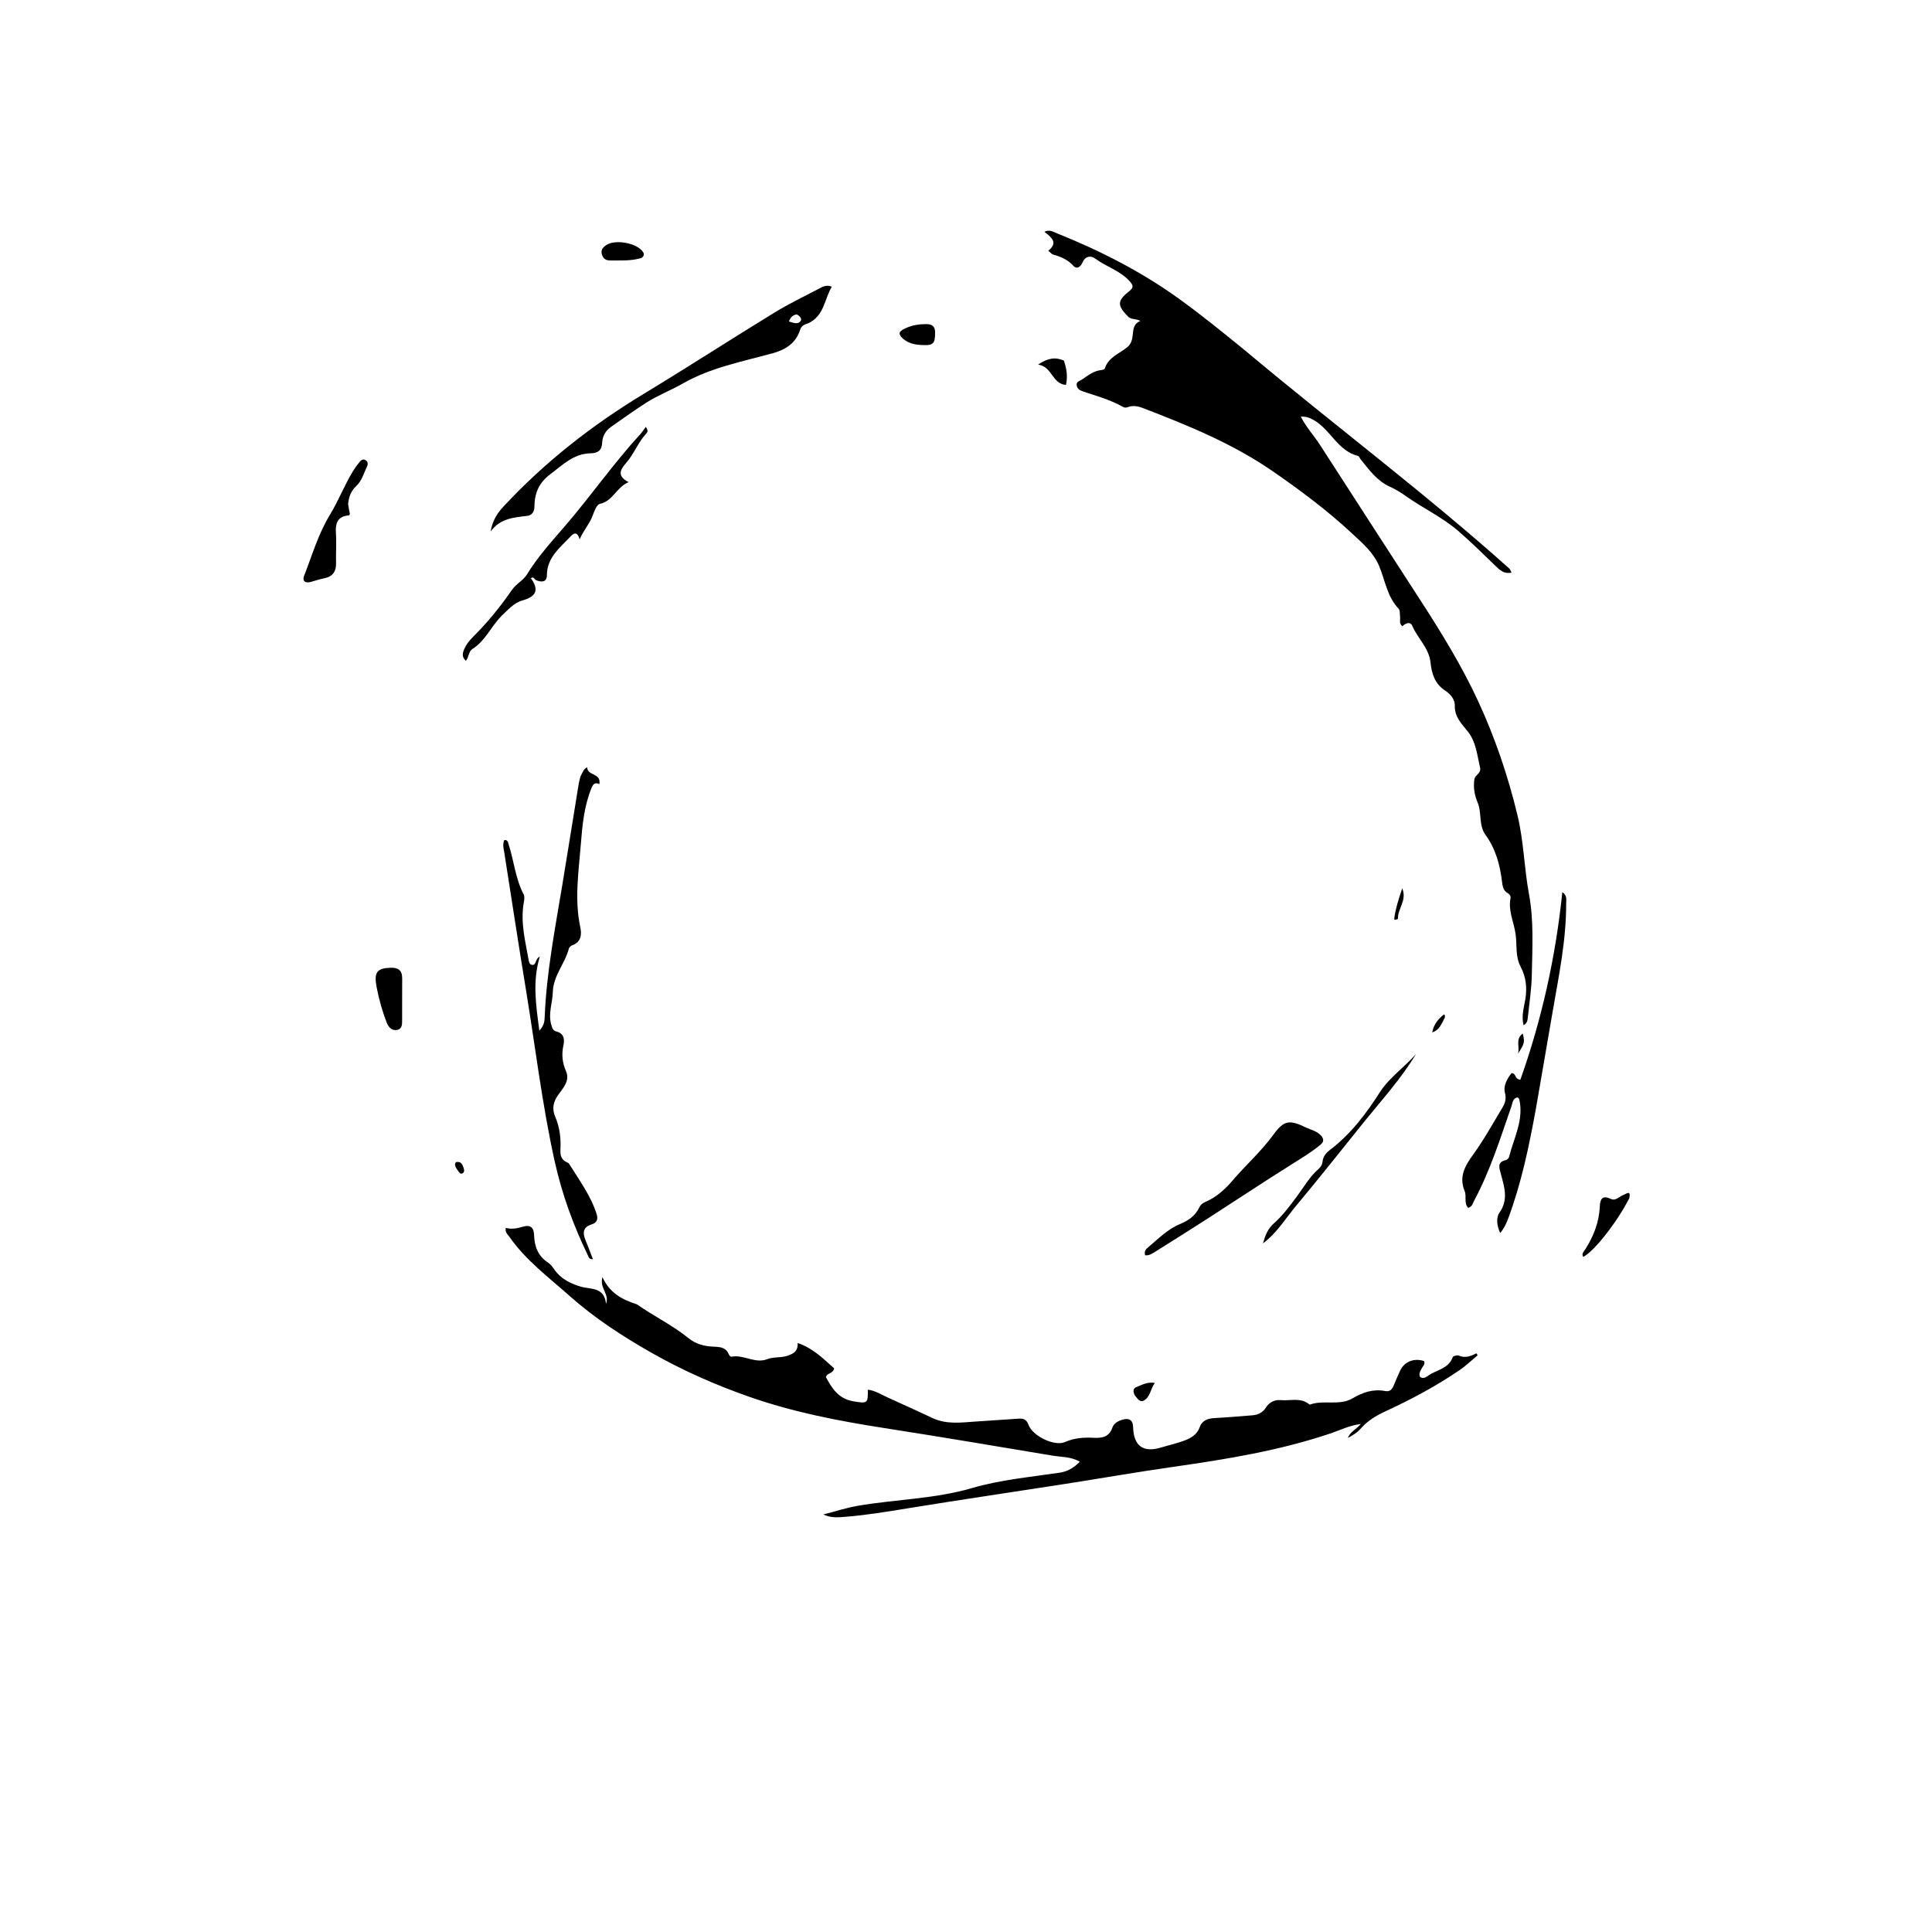 <svg version="1.1" id="Layer_1" xmlns="http://www.w3.org/2000/svg" xmlns:xlink="http://www.w3.org/1999/xlink" x="0px" y="0px"
	 width="100%" viewBox="0 0 1024 1024" enable-background="new 0 0 1024 1024" xml:space="preserve">
<path fill="#000000" opacity="1" stroke="none" 
	d="
M660.629,186.349 
	C706.979,225.2 755.176,261.255 800.008,301.384 
	C800.446,301.776 800.606,302.478 801.151,303.524 
	C797.155,304.3 795.003,302.219 792.716,300.014 
	C786.154,293.689 779.677,287.25 772.772,281.313 
	C764.299,274.027 754.045,269.29 744.971,262.825 
	C742.407,260.999 739.665,259.325 736.798,258.041 
	C729.933,254.964 725.759,249.122 721.266,243.569 
	C720.743,242.923 720.368,241.808 719.738,241.649 
	C708.769,238.876 705.011,227.17 695.715,222.32 
	C693.885,221.365 692.159,220.703 689.452,220.803 
	C692.261,226.43 696.35,230.753 699.523,235.659 
	C717.342,263.214 735.111,290.802 752.96,318.337 
	C764.114,335.544 774.825,352.999 783.449,371.645 
	C792.486,391.182 799.35,411.461 804.366,432.399 
	C807.631,446.028 807.841,460.08 810.378,473.761 
	C813.021,488.015 812.158,502.251 811.897,516.503 
	C811.757,524.133 810.575,531.747 809.768,539.359 
	C809.618,540.778 809.44,542.365 807.525,543.387 
	C806.299,538.614 807.697,534.131 808.439,529.725 
	C809.477,523.565 808.827,517.818 805.935,512.304 
	C803.098,506.896 804.093,500.862 803.302,495.135 
	C802.422,488.769 799.26,482.715 800.608,476.024 
	C800.807,475.038 800.182,473.993 799.267,473.495 
	C796.68,472.087 796.381,469.619 796.073,467.108 
	C794.99,458.285 792.714,449.875 787.384,442.563 
	C783.606,437.379 785.485,430.841 783.142,425.272 
	C781.803,422.092 781.056,418.633 781.263,415.093 
	C781.32,414.118 781.326,413.046 781.737,412.206 
	C782.628,410.385 785.139,409.537 784.458,406.73 
	C782.896,400.285 782.387,393.411 778.172,387.986 
	C774.829,383.685 770.852,380.125 771.077,373.82 
	C771.186,370.784 768.671,367.763 766.03,366.075 
	C760.443,362.501 758.828,356.977 758.208,351.143 
	C757.385,343.4 751.409,338.423 748.576,331.779 
	C747.448,329.136 744.913,330.408 743.243,331.921 
	C741.368,330.311 742.288,328.542 742.07,326.994 
	C741.864,325.524 742.15,323.557 741.31,322.672 
	C735.287,316.33 734.177,307.808 731.054,300.207 
	C728.007,292.792 722.102,287.861 716.524,282.667 
	C703.588,270.621 689.492,260.108 674.945,250.023 
	C653.655,235.263 630.061,225.629 606.165,216.431 
	C603.523,215.413 600.744,214.665 597.888,215.761 
	C596.895,216.142 596.018,216.152 595.046,215.595 
	C588.485,211.843 581.213,209.896 574.123,207.504 
	C572.414,206.928 571.057,206.261 570.701,204.345 
	C570.31,202.243 572.092,202.056 573.295,201.265 
	C576.611,199.088 579.675,196.453 583.902,196.126 
	C584.51,196.078 585.471,195.678 585.612,195.233 
	C587.52,189.201 593.427,187.444 597.62,183.878 
	C599.569,182.22 600.089,180.015 600.36,177.654 
	C600.692,174.756 600.641,171.693 604.408,170.101 
	C601.856,168.676 599.63,169.592 597.816,167.724 
	C592.195,161.935 592.019,159.509 598.345,154.465 
	C600.784,152.519 600.913,151.454 598.709,149.023 
	C593.613,143.4 586.292,141.381 580.433,137.022 
	C578.212,135.37 575.251,135.674 573.821,138.986 
	C572.813,141.322 570.881,143.014 568.893,140.856 
	C565.893,137.598 562.291,136.065 558.251,134.945 
	C557.393,134.707 556.726,133.776 555.62,132.879 
	C560.956,128.624 557.377,125.856 553.547,122.858 
	C556.278,121.516 558.181,122.842 559.966,123.558 
	C582.598,132.64 604.233,143.573 624.135,157.812 
	C636.615,166.741 648.471,176.442 660.629,186.349 
z"/>
<path fill="#000000" opacity="1" stroke="none" 
	d="
M337.584,691.334 
	C346.708,697.745 356.538,702.416 364.919,709.256 
	C368.9,712.504 373.481,713.591 378.385,713.765 
	C381.688,713.882 384.753,714.159 386.252,717.771 
	C386.484,718.33 387.239,719.182 387.585,719.109 
	C394.076,717.737 400.11,722.934 406.664,720.384 
	C410.251,718.988 414.204,719.826 417.886,718.421 
	C420.806,717.307 422.984,716.085 422.792,711.815 
	C431.171,714.696 436.555,720.353 442.127,725.272 
	C441.49,728.25 438.261,727.56 437.78,729.939 
	C440.993,735.991 444.543,741.44 452.324,742.727 
	C459.687,743.945 460.134,743.937 459.947,736.563 
	C463.854,736.992 467.027,739.141 470.398,740.649 
	C478.449,744.25 486.437,747.992 494.448,751.683 
	C501.773,755.057 509.445,753.966 517.072,753.453 
	C524.702,752.94 532.332,752.423 539.963,751.911 
	C542.521,751.74 544.119,752.394 545.171,755.255 
	C547.351,761.177 558.972,766.76 564.507,764.302 
	C569.484,762.092 574.43,761.81 579.617,762.061 
	C584.018,762.274 587.898,761.732 589.593,756.628 
	C590.357,754.33 592.703,753.105 594.956,752.463 
	C598.253,751.523 600.454,752.393 600.575,756.439 
	C600.878,766.516 605.969,770.086 615.555,767.168 
	C619.376,766.005 623.289,765.119 627.049,763.79 
	C630.703,762.5 634.3,760.66 635.707,756.778 
	C637.176,752.724 640.067,751.809 643.852,751.605 
	C650.499,751.247 657.135,750.674 663.772,750.146 
	C666.745,749.91 669.242,748.72 670.893,746.122 
	C672.78,743.151 675.577,741.798 678.957,742.101 
	C683.97,742.55 689.367,740.574 693.903,744.297 
	C694.021,744.394 694.245,744.478 694.37,744.433 
	C701.686,741.81 709.926,745.27 716.966,741.107 
	C722.301,737.953 727.85,736.077 734.103,737.269 
	C736.572,737.739 737.802,736.518 738.651,734.421 
	C739.711,731.799 740.873,729.219 742.024,726.635 
	C744.199,721.752 749.459,719.595 754.786,721.402 
	C755.507,723.12 754.091,724.157 753.441,725.426 
	C752.756,726.763 751.927,728.048 752.577,729.693 
	C754.04,730.906 755.558,730.167 756.68,729.332 
	C761.113,726.032 767.737,725.644 769.982,719.31 
	C770.198,718.7 772.339,718.132 773.175,718.494 
	C776.543,719.953 779.513,718.835 782.519,717.269 
	C782.742,717.623 782.966,717.976 783.189,718.33 
	C780.013,720.964 777.023,723.871 773.627,726.183 
	C761.218,734.633 748.018,741.707 734.393,747.985 
	C729.362,750.303 724.75,753.065 721.055,757.357 
	C719.305,759.39 716.828,760.798 714.4,762.149 
	C715.518,758.954 718.628,757.726 721.302,754.765 
	C715.147,755.491 710.337,758.007 705.382,759.68 
	C678.264,768.837 650.22,773.408 622.017,777.436 
	C602.752,780.188 583.574,783.544 564.342,786.537 
	C536.566,790.861 508.75,794.937 481.006,799.46 
	C470.163,801.228 459.346,803.026 448.393,803.915 
	C444.453,804.235 440.508,804.671 436.394,802.709 
	C442.488,801.146 448.509,799.161 454.689,798.097 
	C474.786,794.638 495.326,794.516 515.173,788.709 
	C530.304,784.282 546.181,782.874 561.797,780.522 
	C565.773,779.923 569.178,777.955 572.338,774.735 
	C567.501,771.978 562.414,772.283 557.645,771.483 
	C527.955,766.502 498.265,761.515 468.52,756.877 
	C444.475,753.129 420.661,748.516 397.624,740.503 
	C379.509,734.202 361.993,726.465 345.328,717.002 
	C329.992,708.293 315.145,698.645 301.959,686.916 
	C290.815,677.005 278.669,667.999 269.985,655.532 
	C269.055,654.198 267.561,653.176 268.096,650.798 
	C271.278,651.707 274.308,651.01 277.442,650.106 
	C281.005,649.077 282.989,650.558 283.09,654.687 
	C283.233,660.575 285.16,665.742 290.46,669.193 
	C291.805,670.068 292.862,671.507 293.8,672.86 
	C297.225,677.8 302.255,680.262 307.742,681.921 
	C313.031,683.521 320.21,681.904 321.21,691.038 
	C323.168,685.767 317.6,682.766 319.312,676.902 
	C323.121,685.348 329.79,688.824 337.584,691.334 
z"/>
<path fill="#000000" opacity="1" stroke="none" 
	d="
M307.783,411.205 
	C308.892,409.559 309.06,407.692 311.247,406.673 
	C311.112,411.302 318.765,409.503 317.679,415.576 
	C315.081,414.445 314.308,415.689 313.371,418.013 
	C309.582,427.408 308.625,437.564 307.872,447.231 
	C306.739,461.753 304.407,476.51 307.52,491.184 
	C308.392,495.292 308.169,499.252 303.227,501.056 
	C302.525,501.313 301.691,502.082 301.515,502.768 
	C299.461,510.733 293.233,517.133 293.007,525.792 
	C292.857,531.54 290.461,537.129 292.171,543.065 
	C292.685,544.849 293.009,546.229 294.862,546.698 
	C299.016,547.748 299.324,550.863 298.608,554.158 
	C297.576,558.904 298.038,563.257 300.003,567.764 
	C302.232,572.874 298.353,576.773 295.82,580.373 
	C293.093,584.249 292.537,587.841 294.288,591.92 
	C296.712,597.568 297.362,603.443 297.04,609.493 
	C296.887,612.366 297.542,614.793 300.494,616.04 
	C300.941,616.228 301.446,616.525 301.688,616.917 
	C306.979,625.488 313.069,633.623 316.199,643.383 
	C317.123,646.265 316.459,648.084 313.324,649.057 
	C309.177,650.344 308.7,653.309 310.229,657.01 
	C311.608,660.349 312.845,663.746 314.244,667.377 
	C312.17,667.563 311.994,666.187 311.564,665.3 
	C303.844,649.386 297.851,632.903 294.009,615.572 
	C287.338,585.482 283.738,554.898 278.753,524.538 
	C274.818,500.575 271.15,476.569 267.4,452.576 
	C267.023,450.161 266.212,447.708 267.267,445.265 
	C269.027,445.014 269.213,446.355 269.552,447.401 
	C272.409,456.218 273.159,465.658 277.545,474.046 
	C278.156,475.213 277.858,477.009 277.605,478.448 
	C275.736,489.084 278.534,499.295 280.341,509.594 
	C280.519,510.608 281.189,511.396 282.376,511.467 
	C284.499,511.029 283.468,508.449 286.12,506.958 
	C282.128,520.231 284.071,532.645 285.866,546.254 
	C288.576,543.404 288.618,540.982 288.706,538.828 
	C289.667,515.473 294.143,492.596 297.938,469.624 
	C300.919,451.57 303.79,433.499 306.731,415.439 
	C306.944,414.132 307.33,412.852 307.783,411.205 
z"/>
<path fill="#000000" opacity="1" stroke="none" 
	d="
M428.303,171.401 
	C426.082,172.004 424.693,172.882 424.034,174.918 
	C421.749,181.981 416.291,185.376 409.515,187.237 
	C393.357,191.675 376.666,194.821 361.973,203.229 
	C355.519,206.922 348.555,209.552 342.334,213.562 
	C336.043,217.617 329.945,221.973 323.819,226.279 
	C320.937,228.305 319.304,231.171 319.159,234.725 
	C318.997,238.716 316.864,240.197 313.046,240.257 
	C304.047,240.399 298.224,246.425 291.584,251.418 
	C285.477,256.01 283.311,261.581 283.244,268.673 
	C283.221,271.054 282.006,273.118 279.572,273.404 
	C272.34,274.253 265.063,274.773 260.06,281.676 
	C260.938,276.181 263.448,272.129 266.831,268.491 
	C288.724,244.953 313.735,225.365 341.219,208.733 
	C364.432,194.687 387.211,179.926 410.349,165.754 
	C418.139,160.983 426.423,157.01 434.53,152.768 
	C436.23,151.878 438.047,150.823 440.871,151.957 
	C436.896,158.604 436.923,167.381 428.303,171.401 
M422.369,166.649 
	C420.151,166.914 418.936,168.246 418.144,170.394 
	C420.289,170.969 422.386,172.041 424,170.541 
	C425.329,169.306 424.36,167.799 422.369,166.649 
z"/>
<path fill="#000000" opacity="1" stroke="none" 
	d="
M814.025,587.847 
	C810.377,607.76 806.354,627.131 799.4,645.765 
	C798.414,648.407 797.273,650.928 795.156,653.539 
	C793.299,649.609 792.905,645.323 794.751,642.711 
	C799.689,635.723 797.263,628.98 795.471,622.143 
	C794.602,618.827 793.413,615.963 798.154,614.874 
	C798.823,614.721 799.661,613.87 799.832,613.193 
	C802.365,603.148 807.746,593.597 805.248,582.668 
	C805.183,582.384 804.86,582.158 804.448,581.644 
	C801.759,582.015 801.749,584.455 801.096,586.34 
	C795.223,603.276 789.863,620.416 781.362,636.311 
	C780.618,637.702 780.385,639.586 778.168,640.168 
	C775.749,637.635 777.461,634.137 776.308,631.354 
	C773.163,623.766 776.388,618.019 780.818,611.925 
	C786.469,604.149 791.138,595.652 796.119,587.399 
	C797.628,584.897 798.555,582.562 797.632,579.079 
	C796.71,575.597 798.77,571.748 801.117,568.825 
	C803.784,568.685 802.483,571.902 805.831,572.274 
	C817.157,540.34 824.526,507.268 828.068,472.869 
	C830.8,474.662 830.092,476.987 830.098,478.977 
	C830.157,498.398 826.171,517.319 822.914,536.328 
	C819.995,553.362 817.04,570.39 814.025,587.847 
z"/>
<path fill="#000000" opacity="1" stroke="none" 
	d="
M700.522,602.237 
	C702.351,604.885 700.659,606.114 699.049,607.407 
	C694.501,611.056 689.523,614.031 684.592,617.129 
	C669.524,626.597 654.697,636.45 639.732,646.084 
	C630.66,651.924 621.52,657.66 612.374,663.386 
	C610.748,664.404 609.077,665.574 606.968,665.313 
	C606.159,663.052 607.622,661.869 608.793,660.886 
	C614.078,656.451 618.878,651.47 625.537,648.727 
	C629.586,647.06 633.521,644.47 635.547,640.152 
	C636.246,638.662 637.266,637.718 638.672,637.128 
	C644.67,634.613 649.314,630.361 653.454,625.519 
	C660.462,617.323 668.569,610.164 674.967,601.345 
	C680.545,593.659 683.59,593.443 692.026,597.532 
	C694.843,598.897 698.121,599.425 700.522,602.237 
z"/>
<path fill="#000000" opacity="1" stroke="none" 
	d="
M265.613,326.623 
	C260.132,332.332 257.142,339.734 250.434,343.941 
	C248.379,345.23 248.598,348.08 246.95,350.234 
	C244.635,348.229 245.135,346.177 246.089,343.964 
	C247.806,339.976 250.993,337.354 253.919,334.284 
	C260.322,327.565 266.131,320.184 271.432,312.552 
	C273.707,309.276 277.325,307.702 279.324,304.426 
	C285.146,294.883 292.712,286.667 299.924,278.259 
	C313.455,262.484 325.352,245.384 339.422,230.063 
	C340.421,228.974 341.201,227.684 342.242,226.272 
	C343.904,228.337 342.998,229.314 342.338,230.025 
	C338.138,234.545 336.079,240.489 332.046,245.157 
	C329.352,248.274 326.255,251.975 333.152,255.544 
	C326.623,258.333 324.905,265.6 317.92,267.069 
	C316.275,267.415 314.97,270.943 314.133,273.235 
	C312.568,277.525 309.464,280.818 307.203,285.853 
	C306.074,281.613 304.106,282.513 302.54,284.198 
	C296.971,290.19 289.97,295.274 289.868,304.755 
	C289.825,308.725 287.062,308.665 284.191,307.541 
	C283.259,307.176 282.917,305.3 281.375,306.456 
	C285.717,312.494 284.424,316.108 277.002,318.211 
	C272.228,319.563 269.284,323.261 265.613,326.623 
z"/>
<path fill="#000000" opacity="1" stroke="none" 
	d="
M184.508,267.171 
	C184.779,269.155 185.108,270.763 185.444,272.373 
	C185.273,272.646 185.114,273.138 184.915,273.155 
	C178.806,273.651 177.676,277.415 178.05,282.758 
	C178.409,287.895 177.982,293.082 178.118,298.241 
	C178.236,302.72 176.547,305.551 171.962,306.474 
	C169.519,306.966 167.138,307.763 164.73,308.428 
	C161.826,309.23 160.076,308.037 161.183,305.208 
	C165.461,294.272 168.668,282.986 174.935,272.733 
	C179.383,265.454 182.489,257.25 186.998,249.876 
	C188.119,248.044 189.405,246.298 190.76,244.63 
	C191.519,243.695 192.677,243.133 193.857,243.952 
	C194.962,244.72 195.133,245.977 194.592,247.091 
	C192.854,250.668 191.88,254.727 188.88,257.544 
	C186.151,260.107 184.848,263.173 184.508,267.171 
z"/>
<path fill="#000000" opacity="1" stroke="none" 
	d="
M199.614,523.208 
	C198.123,515.284 199.791,513.185 206.967,512.928 
	C211.103,512.78 213.218,514.307 213.166,518.644 
	C213.079,525.966 213.194,533.291 213.129,540.613 
	C213.11,542.737 213.276,545.331 210.479,545.873 
	C207.453,546.459 205.777,544.147 204.896,541.83 
	C202.652,535.925 200.881,529.851 199.614,523.208 
z"/>
<path fill="#000000" opacity="1" stroke="none" 
	d="
M723.721,593.703 
	C711.388,608.984 699.465,624.143 687.1,638.932 
	C681.4,645.748 676.761,653.553 669.41,658.991 
	C670.576,654.978 671.791,651.396 675.271,648.32 
	C679.944,644.187 683.762,638.997 687.512,633.937 
	C691.171,629.001 694.204,623.604 698.924,619.504 
	C700.076,618.503 700.847,617.174 700.997,615.621 
	C701.262,612.886 702.971,610.964 704.924,609.474 
	C715.913,601.09 724.009,590.392 731.422,578.817 
	C736.382,571.072 744.399,565.688 750.494,558.663 
	C742.929,571.267 733.147,582.125 723.721,593.703 
z"/>
<path fill="#000000" opacity="1" stroke="none" 
	d="
M863.581,635.017 
	C857.194,647.677 844.704,663.557 839.125,666.167 
	C838.1,664.457 839.49,663.34 840.218,662.192 
	C844.637,655.23 847.576,647.805 847.927,639.455 
	C848.085,635.684 849.175,633.246 853.783,635.454 
	C856.431,636.723 858.332,634.029 860.618,633.264 
	C861.938,632.823 864.475,630.508 863.581,635.017 
z"/>
<path fill="#000000" opacity="1" stroke="none" 
	d="
M340.029,136.717 
	C334.365,138.428 328.882,138.002 323.44,138.048 
	C321.28,138.066 319.71,137.261 319.04,134.886 
	C318.367,132.495 319.395,131.269 321.197,129.98 
	C325.828,126.668 337.556,128.704 340.786,133.515 
	C341.554,134.658 341.456,135.673 340.029,136.717 
z"/>
<path fill="#000000" opacity="1" stroke="none" 
	d="
M479.497,174.183 
	C483.351,172.312 487.066,171.793 490.958,171.786 
	C494.426,171.779 495.776,173.365 495.631,176.667 
	C495.497,179.724 495.72,182.852 491.198,182.894 
	C486.63,182.935 482.297,182.713 478.566,179.452 
	C475.976,177.188 476.239,175.719 479.497,174.183 
z"/>
<path fill="#000000" opacity="1" stroke="none" 
	d="
M563.867,191.107 
	C565.387,195.484 565.972,199.583 564.994,204.012 
	C557.433,203.352 557.88,194.41 550.214,193.228 
	C555.417,189.763 559.296,189.118 563.867,191.107 
z"/>
<path fill="#000000" opacity="1" stroke="none" 
	d="
M601.542,739.667 
	C600.447,737.693 600.422,735.909 602.311,735.186 
	C605.135,734.105 607.878,732.343 612.101,732.946 
	C609.674,736.307 609.706,740.533 606.118,742.397 
	C604.239,743.374 602.911,741.324 601.542,739.667 
z"/>
<path fill="#000000" opacity="1" stroke="none" 
	d="
M740.953,487.043 
	C739.016,487.759 738.863,487.739 739.027,486.527 
	C739.721,481.391 741.307,476.504 743.216,470.807 
	C745.885,477.272 740.694,481.561 740.953,487.043 
z"/>
<path fill="#000000" opacity="1" stroke="none" 
	d="
M807.086,547.81 
	C808.233,552.318 808.044,553.076 804.561,558.484 
	C805.63,554.957 803.005,550.755 807.086,547.81 
z"/>
<path fill="#000000" opacity="1" stroke="none" 
	d="
M764.888,541.188 
	C763.472,543.674 762.465,546.137 759.073,547.195 
	C760,542.693 762.383,540.026 765.368,537.617 
	C766.605,539.072 765.26,539.9 764.888,541.188 
z"/>
<path fill="#000000" opacity="1" stroke="none" 
	d="
M242.543,620.24 
	C241.557,618.757 240.677,617.562 241.569,615.987 
	C244.281,615.325 245.105,617.132 245.72,619.01 
	C246.064,620.058 246.32,621.413 244.956,621.959 
	C243.797,622.424 243.342,621.222 242.543,620.24 
z"/>
</svg>